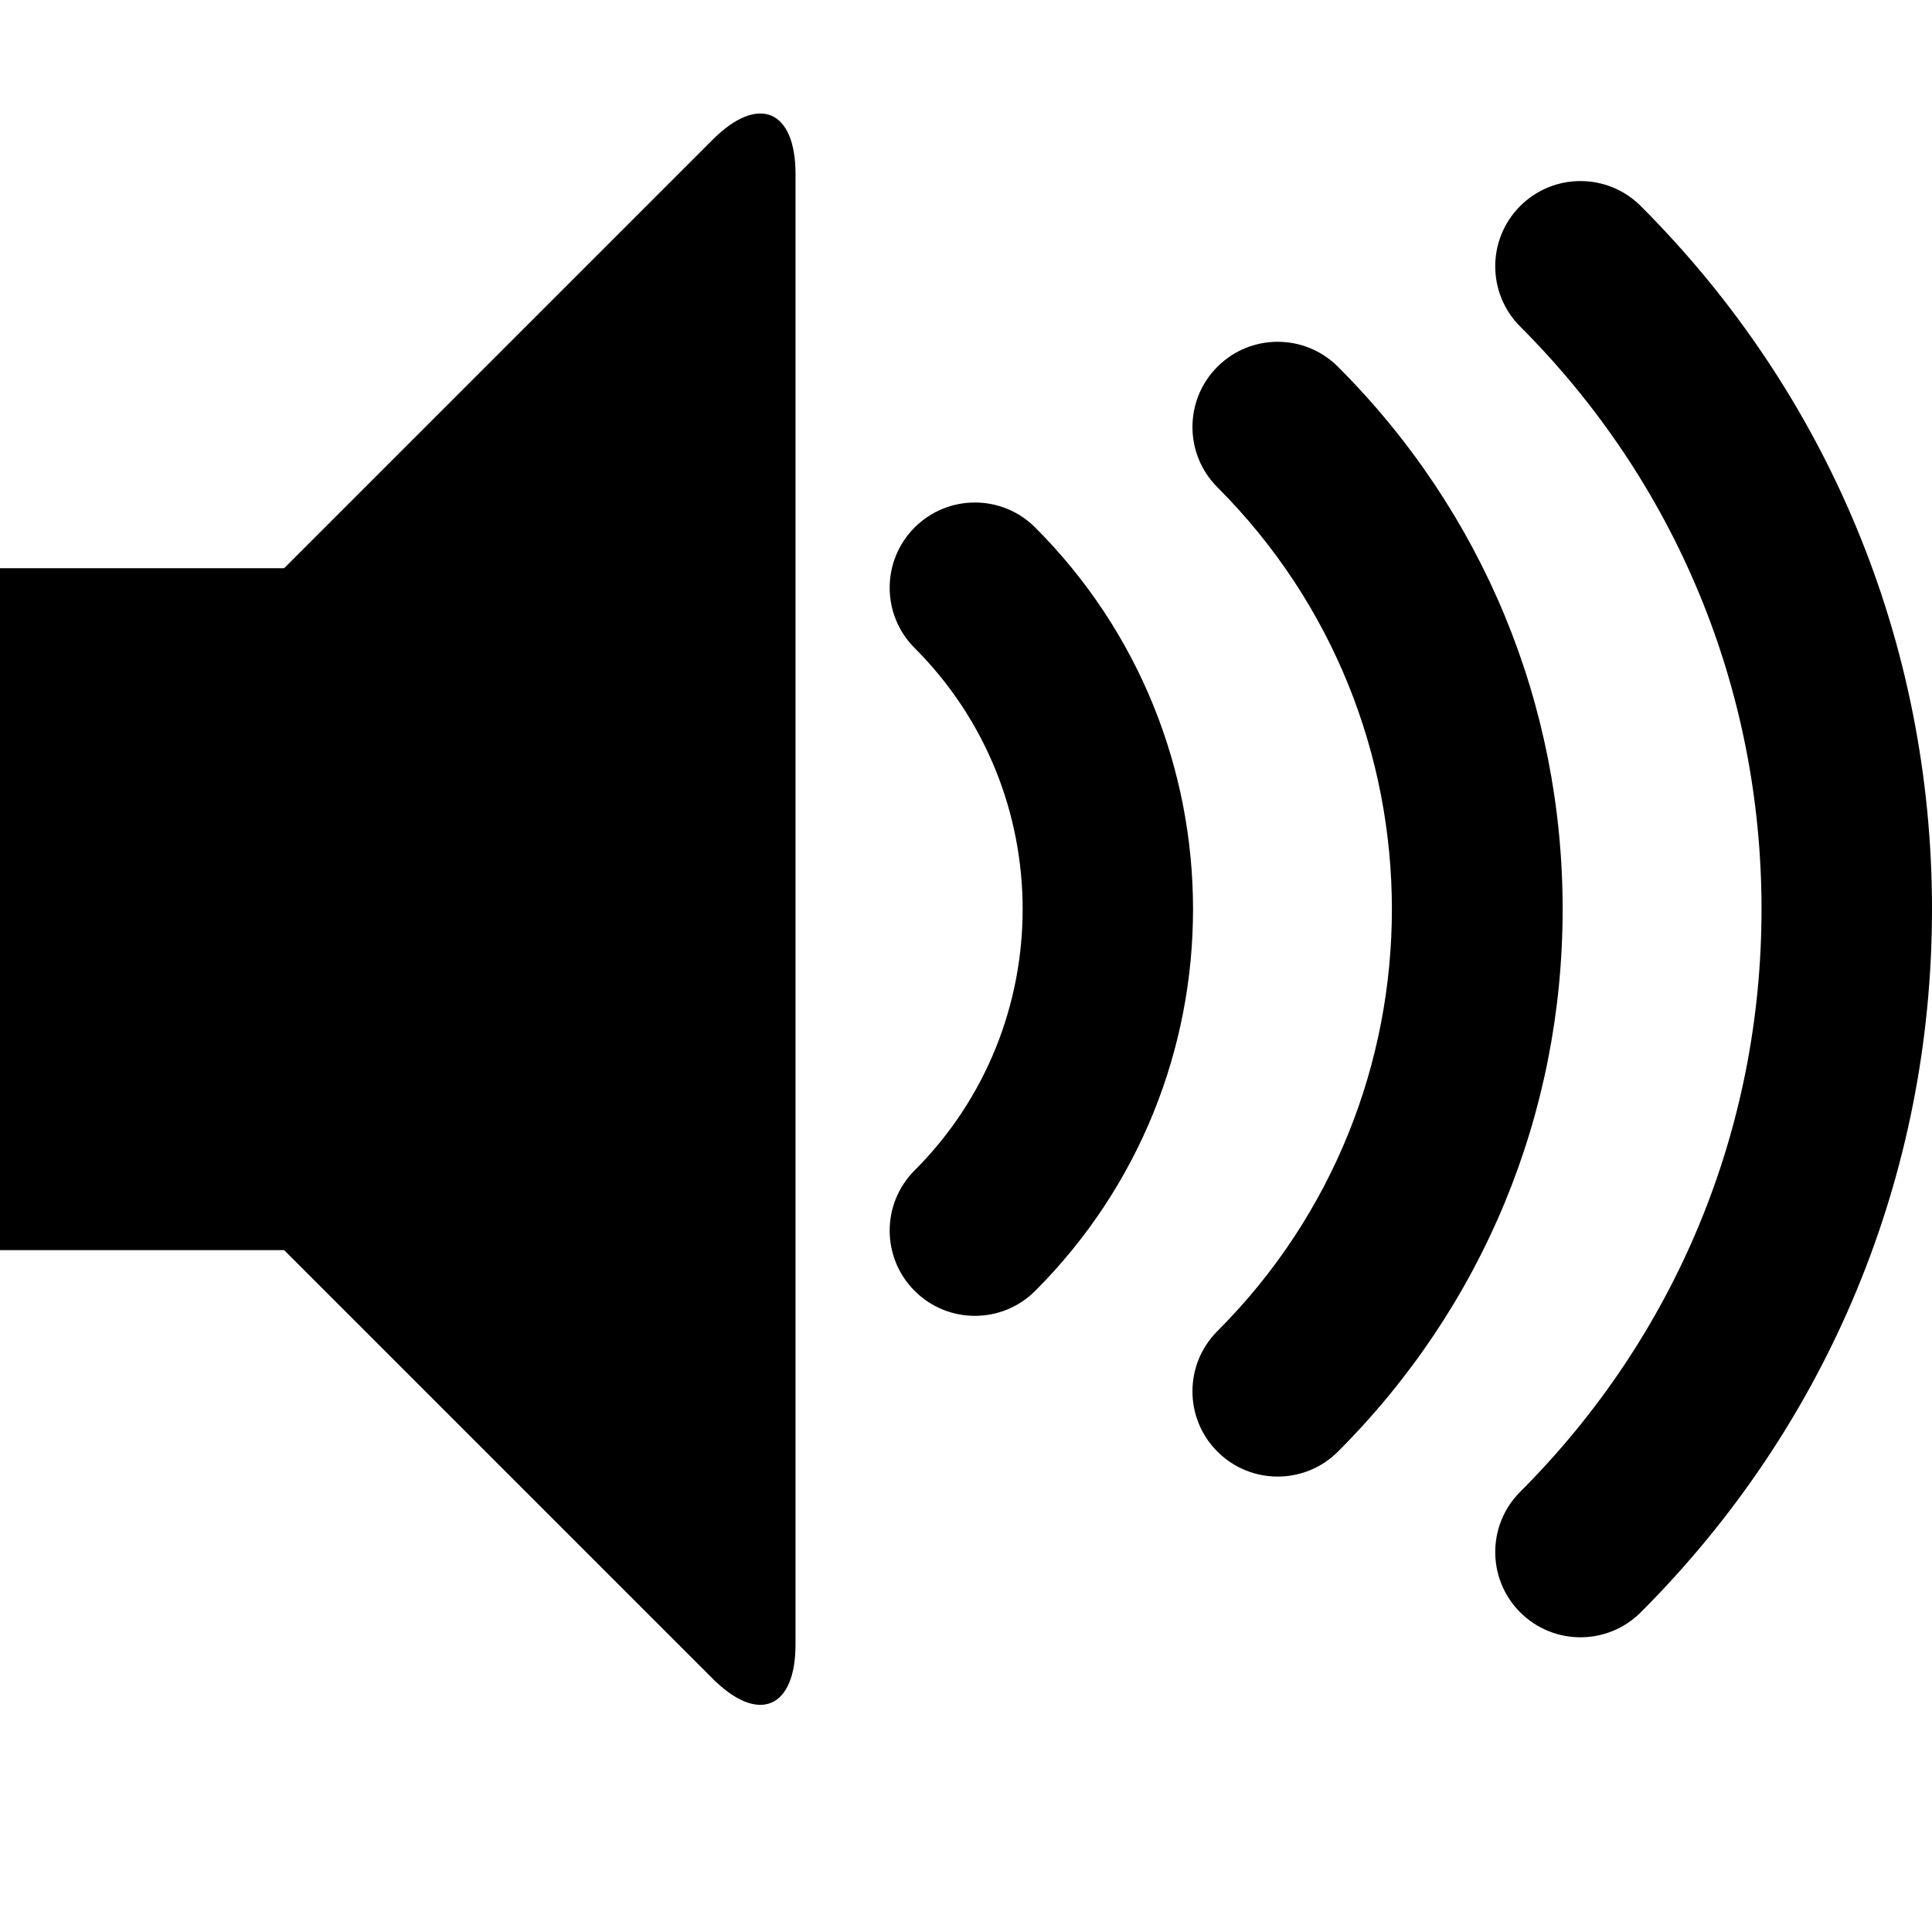 <?xml version="1.0" encoding="utf-8"?> <!-- Generator: IcoMoon.io --> <!DOCTYPE svg PUBLIC "-//W3C//DTD SVG 1.1//EN" "http://www.w3.org/Graphics/SVG/1.1/DTD/svg11.dtd"> <svg width="512.001" height="512" viewBox="0 0 512.001 512" xmlns="http://www.w3.org/2000/svg" xmlns:xlink="http://www.w3.org/1999/xlink" fill="#000000"><g><path d="M 418.842,433.901c-5.782,0-11.561-2.205-15.973-6.616c-8.821-8.822-8.821-23.123,0-31.944 C 444.111,354.098, 466.824,299.266, 466.824,240.941c0-58.324-22.713-113.157-63.955-154.399c-8.821-8.822-8.821-23.124,0-31.944 c 8.821-8.821, 23.124-8.821, 31.944,0c 49.774,49.775, 77.187,115.953, 77.187,186.344c0,70.392-27.413,136.568-77.187,186.344 C 430.404,431.696, 424.623,433.901, 418.842,433.901zM 338.602,391.308c-5.782,0-11.561-2.205-15.973-6.616c-8.821-8.821-8.821-23.123,0-31.944 c 61.65-61.65, 61.65-161.962,0-223.612c-8.821-8.822-8.821-23.124,0-31.944c 8.821-8.82, 23.124-8.821, 31.944,0 C 392.971,135.588, 414.118,186.639, 414.118,240.941c0,54.301-21.146,105.353-59.544,143.751C 350.164,389.103, 344.383,391.308, 338.602,391.308zM 258.362,348.715c-5.782,0-11.561-2.205-15.973-6.616c-8.822-8.822-8.822-23.123,0-31.944 c 38.165-38.165, 38.165-100.263,0-138.426c-8.822-8.822-8.822-23.124,0-31.944c 8.822-8.821, 23.123-8.821, 31.944,0 c 55.779,55.779, 55.779,146.537,0,202.316C 269.924,346.51, 264.143,348.715, 258.362,348.715zM 188.862,37.020 C 200.941,24.941 210.824,29.035 210.824,46.118 L 210.824,435.765 C 210.824,452.847 200.941,456.94 188.862,444.861 L 75.294,331.294 L 0,331.294 L 0,150.588 L 75.294,150.588 L 188.862,37.020 Z"></path></g></svg>